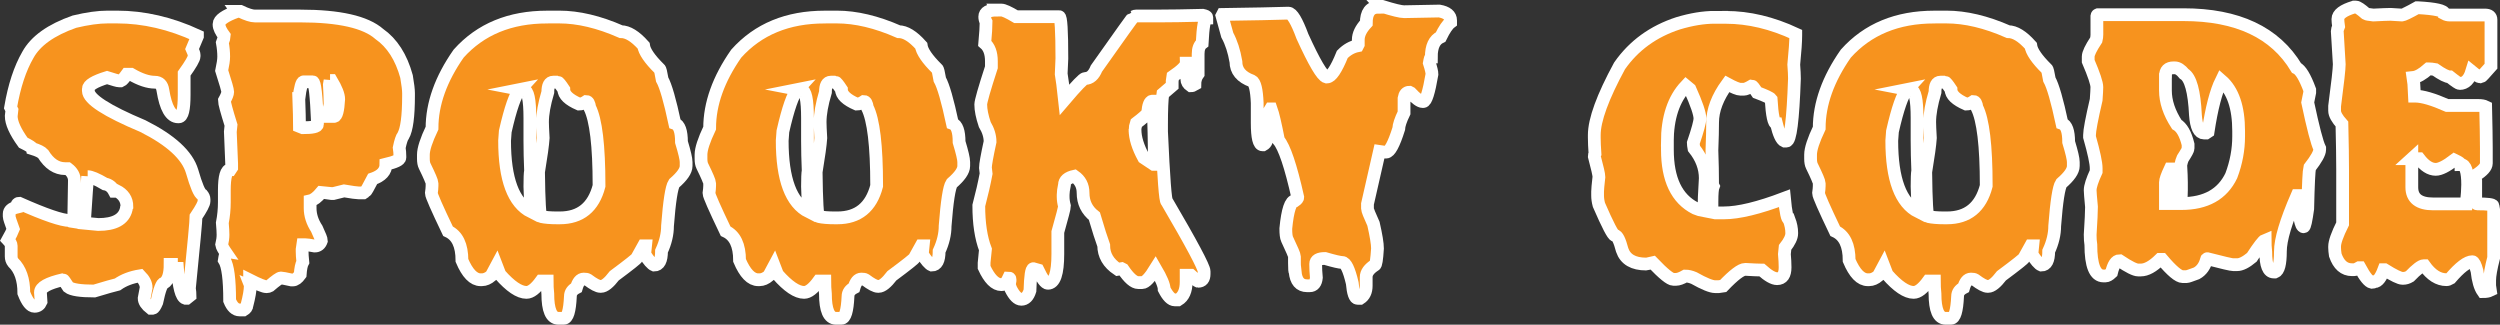 <?xml version="1.0" encoding="UTF-8"?><svg xmlns="http://www.w3.org/2000/svg" viewBox="0 0 587.41 76.28"><rect x="0" y="0" width="587.41" height="76.28" fill="#333333" stroke="none"/><defs><style>.d{fill:#f7931e;stroke:#fff;stroke-miterlimit:10;stroke-width:3px;}</style></defs><g id="a"/><g id="b"><g id="c"><g><path class="d" d="M25.29,4h2.19c6.28,0,12.58,1.46,18.91,4.38v.16l-1.25,2.97c.31,.68,.47,1.15,.47,1.41v.31c0,.52-.78,1.88-2.34,4.06v5c0,3.44-.42,5.16-1.25,5.16h-.16c-1.72,0-2.92-2.08-3.59-6.25-.18-1.25-.81-1.88-1.88-1.88-1.59,0-3.46-.62-5.62-1.88h-.94c-.68,.94-1.15,1.46-1.41,1.56h-.47c-.26,0-1.2-.26-2.81-.78-2.92,.91-4.38,1.8-4.38,2.66v.47c0,1.93,4.27,4.69,12.81,8.28,6.59,3.31,10.44,6.85,11.56,10.62,.99,3.44,1.77,5.26,2.34,5.47,.31,.39,.47,.76,.47,1.09v.47c0,.52-.62,1.72-1.88,3.59,0,.94-.52,6.56-1.56,16.88,.1,.7,.16,1.28,.16,1.72l-.78,.62h-.31c-.94-.29-1.56-2.63-1.88-7.03h-.16c0,.31-.1,.47-.31,.47h-.47c-.31-.1-.47-.42-.47-.94v-.47h-.31c0,2.32-.47,3.78-1.41,4.38-.52,0-1.09,1.51-1.72,4.53-.39,.91-.7,1.38-.94,1.41h-.47c-1.04-.81-1.56-1.59-1.56-2.34l.47-2.5c0-.91-.47-1.85-1.41-2.81-2.11,.34-3.88,1.02-5.31,2.03-.89,.21-2.71,.73-5.47,1.56-3.26,0-5.29-.31-6.09-.94-.73-1.15-1.15-1.72-1.25-1.72-3.54,.81-5.31,1.8-5.31,2.97,.1,1.3,.16,2.03,.16,2.19-.31,.73-.83,1.09-1.56,1.09-.86,0-1.69-1.04-2.5-3.12,0-3.18-.83-5.57-2.5-7.19-.31-.39-.47-.86-.47-1.41v-2.5c0-.39-.26-.86-.78-1.41,.6-1.07,1.02-1.9,1.25-2.5-.62-1.69-.94-2.68-.94-2.97v-.62c0-.75,.57-1.28,1.72-1.56,0-.62,.21-.94,.62-.94,6.09,2.71,10.05,4.06,11.88,4.06,0,.13,.31,.23,.94,.31v-.16c0-.88,.05-4.06,.16-9.53,0-1.09-.52-2.03-1.56-2.81h-.62c-2.03,0-3.75-1.15-5.16-3.44-.39-.44-1.22-.86-2.5-1.25-.03-.23-.76-.7-2.19-1.41-1.88-2.6-2.81-4.69-2.81-6.25l.16-1.41-.31-.62c.86-5.03,2.21-9.14,4.06-12.34,1.8-3.28,5.44-5.88,10.94-7.81,3.05-.73,5.65-1.09,7.81-1.09Zm-4.69,37.5c-.1,.86-.37,4.51-.78,10.94l3.28,.31c3.8,0,5.99-1.2,6.56-3.59,0-.23,.05-.44,.16-.62,0-1.67-.83-2.92-2.5-3.75l-.31,.16h-.16c-.52-.99-1.25-1.56-2.19-1.72-1.95-1.15-3.31-1.72-4.06-1.72Z"/><path class="d" d="M55.68,2.67h.78c1.51,.73,2.66,1.09,3.44,1.09h10.62c9.19,0,15.39,1.41,18.59,4.22,3.02,2.11,5.16,5.44,6.41,10,.31,1.82,.47,3.12,.47,3.91v.62c0,4.82-.42,7.94-1.25,9.38-.31,.37-.62,1.3-.94,2.81,.1,.68,.16,1.35,.16,2.03v.31c0,.52-1.09,1.04-3.28,1.56,0,1.59-1.04,2.73-3.12,3.44-1.02,1.98-1.59,2.97-1.72,2.97l-.47,.31h-1.09c-.47,0-1.62-.16-3.44-.47l-2.5,.62h-.47c-1.51-.21-2.29-.31-2.34-.31-.96,1.17-1.85,1.85-2.66,2.03v1.72c0,1.64,.52,3.26,1.56,4.84,.73,1.56,1.09,2.5,1.09,2.81-.29,.83-.81,1.25-1.56,1.25-1.12-.21-1.85-.31-2.19-.31h-.62l-.16,1.09v.47c0,.6,.05,1.43,.16,2.5-.31,.55-.52,1.54-.62,2.97-.6,.83-1.17,1.25-1.72,1.25h-.31c-1.41-.31-2.24-.47-2.5-.47-.31,0-1.2,.62-2.66,1.88-.18,.1-.39,.16-.62,.16h-.16c-.55,0-1.85-.52-3.91-1.56v.16c0,.1-.05,.16-.16,.16,.21,.52,.31,.88,.31,1.09,0,1.04-.26,2.55-.78,4.53,0,.42-.26,.78-.78,1.09h-.94c-.96,0-1.75-.73-2.34-2.19,0-5.03-.42-8.2-1.25-9.53,.16-1.04,.31-1.56,.47-1.56-.65-.94-1.02-1.61-1.09-2.03,.21-.88,.31-1.67,.31-2.34,0-.62-.05-1.56-.16-2.81,.31-1.59,.47-3.2,.47-4.84v-2.81c0-3.23,.47-4.84,1.41-4.84l.31-.47v-.94c-.21-4.58-.31-7.08-.31-7.5l.16-1.56c-1.04-3.33-1.56-5.26-1.56-5.78,.52-.94,.78-1.61,.78-2.03s-.47-2.08-1.41-5c.31-1.43,.47-2.53,.47-3.28,0-1.02-.1-2.11-.31-3.28,.31-.83,.47-1.35,.47-1.56-.83-1.12-1.25-2-1.25-2.66v-.16c0-.96,1.41-1.95,4.22-2.97Zm14.53,20.47c.1,2.76,.16,4.95,.16,6.56l.78,.31c2.29,0,3.44-.26,3.44-.78v-.47c-.26-6.35-.62-9.53-1.09-9.53h-2.19c-.39,0-.76,1.3-1.09,3.91Zm7.34-4.22l-.16,.94c.1,1.85,.16,3.36,.16,4.53,0,.21-.21,1.2-.62,2.97h1.56c.57,0,.94-1.35,1.09-4.06,0-.99-.57-2.45-1.72-4.38h-.31Z"/><path class="d" d="M128.57,4h2.81c4.48,0,9.32,1.15,14.53,3.44,1.59,0,3.36,1.09,5.31,3.28,.18,1.35,1.43,3.18,3.75,5.47,.13,0,.34,.83,.62,2.5,.83,1.48,1.82,4.92,2.97,10.31,1.04,.37,1.56,1.82,1.56,4.38,.73,2.4,1.09,3.96,1.09,4.69v.94c0,1.09-.94,2.45-2.81,4.06-.6,.91-1.12,4.25-1.56,10,0,1.93-.47,3.91-1.41,5.94,0,2.19-.57,3.28-1.72,3.28-.57-.23-1.3-1.07-2.19-2.5v-.47l.16-1.56h-.47l-1.56,2.81c0,.18-1.77,1.59-5.31,4.22-1.28,1.67-2.32,2.5-3.12,2.5h-.16c-.6,0-1.59-.52-2.97-1.56-.16-.1-.47-.16-.94-.16-.76,0-1.33,.68-1.72,2.03-.94,.49-1.41,1.17-1.41,2.03-.16,3.44-.68,5.16-1.56,5.16h-1.25c-1.67,0-2.5-1.93-2.5-5.78-.1-.99-.16-1.98-.16-2.97h-1.41c-1.28,1.77-2.42,2.66-3.44,2.66-1.69,0-3.78-1.41-6.25-4.22l-.78-2.03-1.25,2.34c-.73,.62-1.46,.94-2.19,.94h-.31c-1.64,0-3.1-1.51-4.38-4.53,0-3.57-1.09-5.86-3.28-6.88-2.6-5.44-3.91-8.41-3.91-8.91,.1-.7,.16-1.28,.16-1.72v-.62c0-.36-.57-1.72-1.72-4.06-.21-.42-.31-.99-.31-1.72v-.94c0-1.33,.68-3.41,2.03-6.25,0-5.7,2.08-11.54,6.25-17.5,5.13-5.73,12.06-8.59,20.78-8.59Zm-6.41,17.03c-1.07,1.15-2.21,4.43-3.44,9.84l-.16,2.19c0,9.06,2.08,14.64,6.25,16.72v-.16c-.21-3.05-.31-4.97-.31-5.78,0-1.9,.05-3.15,.16-3.75-.1-2.45-.16-4.79-.16-7.03v-5.31c0-4.38-.47-6.56-1.41-6.56-.08,0-.39-.05-.94-.16Zm5.31,7.66c0,.6,.05,1.85,.16,3.75-.1,1.56-.47,4.22-1.09,7.97,.08,6.98,.29,10.47,.62,10.47,.94,.21,2.19,.31,3.75,.31h.62c4.84,0,7.92-2.5,9.22-7.5v-.16c0-9.3-.73-15.39-2.19-18.28-.13-.94-.39-1.41-.78-1.41-.62,.42-1.2,.62-1.72,.62-2.4-1.04-3.59-2.19-3.59-3.44-.76-1.15-1.22-1.72-1.41-1.72h-1.09c-.83,0-1.25,.78-1.25,2.34-.83,2.79-1.25,5.13-1.25,7.03Z"/><path class="d" d="M193.8,4h2.81c4.48,0,9.32,1.15,14.53,3.44,1.59,0,3.36,1.09,5.31,3.28,.18,1.35,1.43,3.18,3.75,5.47,.13,0,.34,.83,.62,2.5,.83,1.48,1.82,4.92,2.97,10.31,1.04,.37,1.56,1.82,1.56,4.38,.73,2.4,1.09,3.96,1.09,4.69v.94c0,1.09-.94,2.45-2.81,4.06-.6,.91-1.12,4.25-1.56,10,0,1.93-.47,3.91-1.41,5.94,0,2.19-.57,3.28-1.72,3.28-.57-.23-1.3-1.07-2.19-2.5v-.47l.16-1.56h-.47l-1.56,2.81c0,.18-1.77,1.59-5.31,4.22-1.28,1.67-2.32,2.5-3.12,2.5h-.16c-.6,0-1.59-.52-2.97-1.56-.16-.1-.47-.16-.94-.16-.76,0-1.33,.68-1.72,2.03-.94,.49-1.41,1.17-1.41,2.03-.16,3.44-.68,5.16-1.56,5.16h-1.25c-1.67,0-2.5-1.93-2.5-5.78-.1-.99-.16-1.98-.16-2.97h-1.41c-1.28,1.77-2.42,2.66-3.44,2.66-1.69,0-3.78-1.41-6.25-4.22l-.78-2.03-1.25,2.34c-.73,.62-1.46,.94-2.19,.94h-.31c-1.64,0-3.1-1.51-4.38-4.53,0-3.57-1.09-5.86-3.28-6.88-2.6-5.44-3.91-8.41-3.91-8.91,.1-.7,.16-1.28,.16-1.72v-.62c0-.36-.57-1.72-1.72-4.06-.21-.42-.31-.99-.31-1.72v-.94c0-1.33,.68-3.41,2.03-6.25,0-5.7,2.08-11.54,6.25-17.5,5.13-5.73,12.06-8.59,20.78-8.59Zm-6.41,17.03c-1.07,1.15-2.21,4.43-3.44,9.84l-.16,2.19c0,9.06,2.08,14.64,6.25,16.72v-.16c-.21-3.05-.31-4.97-.31-5.78,0-1.9,.05-3.15,.16-3.75-.1-2.45-.16-4.79-.16-7.03v-5.31c0-4.38-.47-6.56-1.41-6.56-.08,0-.39-.05-.94-.16Zm5.31,7.66c0,.6,.05,1.85,.16,3.75-.1,1.56-.47,4.22-1.09,7.97,.08,6.98,.29,10.47,.62,10.47,.94,.21,2.19,.31,3.75,.31h.62c4.84,0,7.92-2.5,9.22-7.5v-.16c0-9.3-.73-15.39-2.19-18.28-.13-.94-.39-1.41-.78-1.41-.62,.42-1.2,.62-1.72,.62-2.4-1.04-3.59-2.19-3.59-3.44-.76-1.15-1.22-1.72-1.41-1.72h-1.09c-.83,0-1.25,.78-1.25,2.34-.83,2.79-1.25,5.13-1.25,7.03Z"/><path class="d" d="M234.19,2.36h1.09c.55,0,1.69,.52,3.44,1.56h10.16c.42,0,.62,3.28,.62,9.84-.1,1.93-.16,3.12-.16,3.59,.21,1.17,.47,3.2,.78,6.09,2.84-3.33,4.45-5,4.84-5,1.15,0,2.03-.78,2.66-2.34,5.73-8.12,8.65-12.19,8.75-12.19,.18-.1,.39-.16,.62-.16h5.62c2.34,0,5.68-.05,10-.16,.62,.13,.94,.29,.94,.47v.16c-.52,0-.89,1.98-1.09,5.94-.62,.47-.94,1.3-.94,2.5v4.69c-.52,.7-.78,1.54-.78,2.5-.34,.21-.65,.31-.94,.31-.62-.42-.94-.94-.94-1.56v-3.75h-.16c0,.65-1.04,1.69-3.12,3.12l-.16,1.09v1.09l-2.19,1.88c-.21,1.28-.31,3.72-.31,7.34v1.56c.49,10.94,.91,16.41,1.25,16.41,5.83,9.97,8.75,15.44,8.75,16.41v.62c0,1.15-.47,1.72-1.41,1.72-.13,0-.7-.47-1.72-1.41h-1.09v1.56c0,2.06-.62,3.46-1.88,4.22h-.78c-.81,0-1.64-.83-2.5-2.5,0-.91-.68-2.53-2.03-4.84-1.35,2.19-2.4,3.28-3.12,3.28h-.94c-.99,0-2.19-1.04-3.59-3.12l-.31-.16-.94,.16c-2.19-1.46-3.28-3.33-3.28-5.62-.52-1.41-1.25-3.7-2.19-6.88-1.77-1.38-2.66-3.2-2.66-5.47,0-1.67-.68-2.97-2.03-3.91-1.56,.34-2.34,1.02-2.34,2.03-.21,.99-.31,1.77-.31,2.34v.47c0,.68,.1,1.41,.31,2.19,0,.39-.52,2.42-1.56,6.09v5.16c0,4.58-.78,6.88-2.34,6.88-.57,0-1.35-1.04-2.34-3.12l-1.09-.31c-.42,0-.68,1.72-.78,5.16-.42,1.35-1.09,2.03-2.03,2.03-.83,0-1.67-.83-2.5-2.5l-.31-.94,.16-.94v-.31c0-.21-.1-.31-.31-.31-.47,1.04-1.04,1.56-1.72,1.56-1.46,0-2.81-1.35-4.06-4.06v-1.09c0-.08,.1-1.12,.31-3.12-1.04-2.71-1.56-6.15-1.56-10.31,.73-2.76,1.3-5.26,1.72-7.5l-.16-1.41c0-.7,.36-2.73,1.09-6.09,0-1.33-.42-2.68-1.25-4.06-.62-1.85-.94-3.41-.94-4.69,0-.7,.83-3.62,2.5-8.75v-1.41c0-1.93-.52-3.33-1.56-4.22,.21-2.29,.31-3.96,.31-5-.21-.39-.31-.81-.31-1.25,0-1.04,.94-1.56,2.81-1.56Zm32.5,27.97v.16c0,1.9,.68,4.09,2.03,6.56l2.34,1.56h.16v-.62c0-4.38-.1-9.11-.31-14.22h-.16c-.57,0-.94,.94-1.09,2.81-.39,.52-1.28,1.3-2.66,2.34-.21,.68-.31,1.15-.31,1.41Z"/><path class="d" d="M324.43,1.5h.31c2.66,.83,4.38,1.25,5.16,1.25,4.71-.1,7.47-.16,8.28-.16,1.77,.31,2.66,1.04,2.66,2.19v.47c-.7,.52-1.48,1.67-2.34,3.44-1.46,.68-2.19,2.24-2.19,4.69-.16,0-.31,.47-.47,1.41,.42,1.3,.62,2.19,.62,2.66-.73,4.27-1.41,6.41-2.03,6.41h-.16c-.62,0-1.56-.68-2.81-2.03l-.31-.16c-.68,0-1.09,.47-1.25,1.41v3.44c-.81,1.67-1.22,2.92-1.25,3.75-1.15,3.65-2.13,5.47-2.97,5.47h-.47l-1.09-.16-2.81,12.34v1.09c0,.34,.47,1.54,1.41,3.59,.62,2.73,.94,4.66,.94,5.78-.16,2.6-.37,3.91-.62,3.91-1.35,.86-2.03,1.8-2.03,2.81v2.03c0,1.38-.47,2.37-1.41,2.97h-.62c-.62,0-1.04-1.2-1.25-3.59-.76-3.23-1.54-4.84-2.34-4.84-.55,0-1.9-.31-4.06-.94-1.46,0-2.19,.42-2.19,1.25v.16c0,.91,.05,1.95,.16,3.12-.13,1.25-.65,1.88-1.56,1.88h-.62c-1.67,0-2.6-1.09-2.81-3.28-.1,0-.16-.68-.16-2.03v-1.56c0-.29-.57-1.64-1.72-4.06-.21-.44-.31-1.28-.31-2.5,.42-4.38,1.15-6.56,2.19-6.56,.42-.29,.62-.55,.62-.78-1.64-7.34-3.15-11.82-4.53-13.44-.73-3.72-1.3-6.17-1.72-7.34h-.16c-.52,.78-.89,2.97-1.09,6.56,.1,.55,.16,.86,.16,.94-.13,.42-.39,.73-.78,.94h-.16c-.83,0-1.25-1.72-1.25-5.16v-4.69c-.13-3.1-.55-4.82-1.25-5.16-2.5-.91-3.75-2.42-3.75-4.53-.42-2.45-1.09-4.53-2.03-6.25l-1.25-4.53,.16-.31c7.16-.1,12.32-.21,15.47-.31,.83,0,1.93,1.82,3.28,5.47,2.79,6.12,4.66,9.3,5.62,9.53h.16c.96,0,2.16-1.77,3.59-5.31,1.07-1.09,2.27-1.77,3.59-2.03l.16-.31v-1.09c0-1.25,.62-2.55,1.88-3.91,0-2.5,.94-3.75,2.81-3.75,0-.1,.21-.16,.62-.16Z"/><path class="d" d="M402.87,4.08h2.66c5.34,0,10.81,1.3,16.41,3.91v.31c0,1.46-.16,3.75-.47,6.88,.1,1.35,.16,2.45,.16,3.28-.34,9.79-.96,14.69-1.88,14.69h-.47c-.68-.29-1.3-1.64-1.88-4.06-.6,0-1.02-1.93-1.25-5.78-.23-.31-1.33-.83-3.28-1.56-.68-1.04-1.09-1.56-1.25-1.56-.88,.52-1.51,.78-1.88,.78h-.78c-.55,0-1.59-.42-3.12-1.25-2.29,3.15-3.44,6.17-3.44,9.06,0,1.59-.05,3.78-.16,6.56,.1,2.73,.16,5.44,.16,8.12l.16,.31c-.21,.52-.31,1.72-.31,3.59v2.5l.78,.16h2.03c3.44,0,8.18-1.15,14.22-3.44,.31,3.33,.68,5,1.09,5,.42,1.12,.62,2.16,.62,3.12v.16c0,.86-.52,1.95-1.56,3.28l-.16,1.56c.1,1.15,.16,2.19,.16,3.12,0,1.77-.62,2.66-1.88,2.66-.88,0-2.08-.68-3.59-2.03h-.16c-.6,0-1.85-.05-3.75-.16-.94,0-2.66,1.3-5.16,3.91l-1.09,.16h-.78c-.94,0-2.6-.68-5-2.03-.73-.31-1.41-.47-2.03-.47-.91,.52-1.64,.78-2.19,.78h-.62c-.73,0-2.34-1.3-4.84-3.91-.94,.21-1.46,.31-1.56,.31-2.99,0-4.87-1.09-5.62-3.28-.6-2.29-1.17-3.44-1.72-3.44-.42,0-1.67-2.4-3.75-7.19-.21-.78-.31-1.51-.31-2.19v-.94c0-.44,.1-1.59,.31-3.44,0-.52-.37-2.13-1.09-4.84,0-.23,.05-.44,.16-.62-.1-1.46-.16-2.71-.16-3.75v-.62c0-3.54,1.98-8.96,5.94-16.25,3.33-4.77,7.92-8.1,13.75-10,3.12-.94,5.99-1.41,8.59-1.41Zm-11.09,29.38v1.72c0,6.95,2.19,11.54,6.56,13.75,.76,.31,1.43,.52,2.03,.62v-.16c0-1.69,.1-4.19,.31-7.5,0-2.47-.88-4.82-2.66-7.03-.1-.57-.16-.99-.16-1.25,1.04-3.05,1.56-4.97,1.56-5.78,0-1.12-.78-3.41-2.34-6.88l-.94-.78c-2.92,3.1-4.38,7.53-4.38,13.28Z"/><path class="d" d="M454.51,4h2.81c4.48,0,9.32,1.15,14.53,3.44,1.59,0,3.36,1.09,5.31,3.28,.18,1.35,1.43,3.18,3.75,5.47,.13,0,.34,.83,.62,2.5,.83,1.48,1.82,4.92,2.97,10.31,1.04,.37,1.56,1.82,1.56,4.38,.73,2.4,1.09,3.96,1.09,4.69v.94c0,1.09-.94,2.45-2.81,4.06-.6,.91-1.12,4.25-1.56,10,0,1.93-.47,3.91-1.41,5.94,0,2.19-.57,3.28-1.72,3.28-.57-.23-1.3-1.07-2.19-2.5v-.47l.16-1.56h-.47l-1.56,2.81c0,.18-1.77,1.59-5.31,4.22-1.28,1.67-2.32,2.5-3.12,2.5h-.16c-.6,0-1.59-.52-2.97-1.56-.16-.1-.47-.16-.94-.16-.76,0-1.33,.68-1.72,2.03-.94,.49-1.41,1.17-1.41,2.03-.16,3.44-.68,5.16-1.56,5.16h-1.25c-1.67,0-2.5-1.93-2.5-5.78-.1-.99-.16-1.98-.16-2.97h-1.41c-1.28,1.77-2.42,2.66-3.44,2.66-1.69,0-3.78-1.41-6.25-4.22l-.78-2.03-1.25,2.34c-.73,.62-1.46,.94-2.19,.94h-.31c-1.64,0-3.1-1.51-4.38-4.53,0-3.57-1.09-5.86-3.28-6.88-2.6-5.44-3.91-8.41-3.91-8.91,.1-.7,.16-1.28,.16-1.72v-.62c0-.36-.57-1.72-1.72-4.06-.21-.42-.31-.99-.31-1.72v-.94c0-1.33,.68-3.41,2.03-6.25,0-5.7,2.08-11.54,6.25-17.5,5.13-5.73,12.06-8.59,20.78-8.59Zm-6.41,17.03c-1.07,1.15-2.21,4.43-3.44,9.84l-.16,2.19c0,9.06,2.08,14.64,6.25,16.72v-.16c-.21-3.05-.31-4.97-.31-5.78,0-1.9,.05-3.15,.16-3.75-.1-2.45-.16-4.79-.16-7.03v-5.31c0-4.38-.47-6.56-1.41-6.56-.08,0-.39-.05-.94-.16Zm5.31,7.66c0,.6,.05,1.85,.16,3.75-.1,1.56-.47,4.22-1.09,7.97,.08,6.98,.29,10.47,.62,10.47,.94,.21,2.19,.31,3.75,.31h.62c4.84,0,7.92-2.5,9.22-7.5v-.16c0-9.3-.73-15.39-2.19-18.28-.13-.94-.39-1.41-.78-1.41-.62,.42-1.2,.62-1.72,.62-2.4-1.04-3.59-2.19-3.59-3.44-.76-1.15-1.22-1.72-1.41-1.72h-1.09c-.83,0-1.25,.78-1.25,2.34-.83,2.79-1.25,5.13-1.25,7.03Z"/><path class="d" d="M493.02,3.45h20c12.71,0,21.56,4.17,26.56,12.5,.96,.44,2.01,2.16,3.12,5.16v.62l-.47,2.34c1.25,5.91,2.19,9.51,2.81,10.78v.31c0,.81-.78,2.21-2.34,4.22-.18,.68-.34,3.91-.47,9.69-.39,2.81-.7,4.22-.94,4.22-.68,0-1.15-2.45-1.41-7.34h-.16c-2.6,5.99-3.91,10.37-3.91,13.12,0,2.92-.42,4.53-1.25,4.84h-.31c-1.25,0-1.88-1.56-1.88-4.69-.1-.99-.16-1.93-.16-2.81-.42,.16-1.46,1.51-3.12,4.06-1.38,1.15-2.53,1.72-3.44,1.72h-.94c-.42,0-2.45-.47-6.09-1.41-.1,0-.16,.05-.16,.16-.39,1.54-1.17,2.63-2.34,3.28-1.38,.52-2.16,.78-2.34,.78h-.94c-.94,0-2.55-1.35-4.84-4.06h-.47c-1.69,1.67-3.2,2.5-4.53,2.5h-.62c-.73,0-2.19-.73-4.38-2.19-.81,0-1.43,.94-1.88,2.81-.55,.52-1.02,.78-1.41,.78h-.47c-1.98,0-2.97-2.45-2.97-7.34-.1-.65-.16-1.43-.16-2.34,.21-3.31,.31-5.49,.31-6.56-.21-2.21-.31-3.52-.31-3.91,0-.88,.47-2.34,1.41-4.38v-.78c0-1.22-.52-3.67-1.56-7.34v-.47c0-1.04,.52-3.8,1.56-8.28,.1-1.41,.16-2.4,.16-2.97,0-.91-.68-2.94-2.03-6.09v-1.09c0-.7,.62-2,1.88-3.91,.1-.42,.16-.83,.16-1.25V3.77c.03-.21,.13-.31,.31-.31Zm15.78,14.38v3.44c0,2.58,.88,5.23,2.66,7.97,1.17,.68,2.06,2.24,2.66,4.69v.94c0,.29-.42,1.07-1.25,2.34-.18,.39-.34,.91-.47,1.56,.1,1.75,.16,3.1,.16,4.06v1.88c0,.68-.05,1.72-.16,3.12h.16c5.73,0,9.63-2.19,11.72-6.56,1.15-3.05,1.72-6.12,1.72-9.22v-1.25c0-5.57-1.35-9.53-4.06-11.88-1.25,2.53-2.29,6.54-3.12,12.03l-.47,.31h-.47c-1.15,0-1.82-1.41-2.03-4.22-.26-5.55-1.15-8.78-2.66-9.69-.76-.94-1.48-1.41-2.19-1.41h-.31c-1.25,0-1.88,.62-1.88,1.88Zm1.09,21.88c-.73,1.56-1.09,2.6-1.09,3.12v5h1.25v-8.12h-.16Z"/><path class="d" d="M553.1,1.66h.47c.37,0,1.15,.52,2.34,1.56,.16,.1,.73,.21,1.72,.31,2.06-.1,3.41-.16,4.06-.16,1.43,.1,2.32,.16,2.66,.16s1.54-.57,3.59-1.72h.16c4.17,.23,6.25,.7,6.25,1.41,.39,.21,.81,.31,1.25,.31h8.28c.94,0,1.41,.37,1.41,1.09V15.56c-1.46,1.67-2.24,2.5-2.34,2.5h-.16c-.34,0-1.02-.42-2.03-1.25-.57,1.88-1.51,2.81-2.81,2.81-.26,0-1.04-.52-2.34-1.56-.65,0-1.8-.57-3.44-1.72-.57-.1-1.04-.16-1.41-.16h-.16c-1.41,1.25-2.6,1.93-3.59,2.03,.1,.57,.21,2.03,.31,4.38h.16c1.69,0,4.19,.73,7.5,2.19h7.34c.73,0,1.3,.1,1.72,.31,.1,4.32,.16,7.55,.16,9.69v3.59c0,.83-.83,1.77-2.5,2.81,0,.31-.05,.47-.16,.47l.16,.78v3.91c.03,1.04,.13,1.56,.31,1.56,2.5,0,3.75,.16,3.75,.47l.16,.94v11.25c-.62,2.42-.94,4.19-.94,5.31v1.25l.16,1.09c-.42,.21-.99,.31-1.72,.31-.7-.99-1.17-2.6-1.41-4.84-.39-1.46-.76-2.19-1.09-2.19-1.2,0-2.92,1.3-5.16,3.91-.34,.21-.65,.31-.94,.31-1.88,0-3.59-1.09-5.16-3.28h-.16c-.57,0-1.67,.83-3.28,2.5-.52,.31-1.04,.47-1.56,.47h-.16c-.65,0-2.06-.68-4.22-2.03h-.16c-.7,1.88-1.43,2.81-2.19,2.81-.18,.1-.39,.16-.62,.16-.7-.13-1.64-1.28-2.81-3.44h-.16c-.52,.31-.94,.47-1.25,.47h-.47c-1.82,0-3.12-1.15-3.91-3.44-.1-.7-.16-1.28-.16-1.72v-.31c0-1.02,.62-2.79,1.88-5.31v-12.66c0-2.58-.05-6.17-.16-10.78-1.15-1.28-1.72-2.32-1.72-3.12v-1.09c.73-5.52,1.09-8.8,1.09-9.84,0-.29-.16-2.89-.47-7.81,0-.21,.1-.57,.31-1.09-.1-.7-.16-1.28-.16-1.72,0-1.12,1.25-2.06,3.75-2.81Zm13.59,35.62v6.72c0,2.6,1.67,3.91,5,3.91h7.81c.21-2,.31-3.52,.31-4.53,0-3.12-.52-4.69-1.56-4.69,0-.23-.52-.6-1.56-1.09-1.9,1.46-3.36,2.19-4.38,2.19-1.33,0-2.63-.83-3.91-2.5h-1.72Z"/></g></g></g></svg>